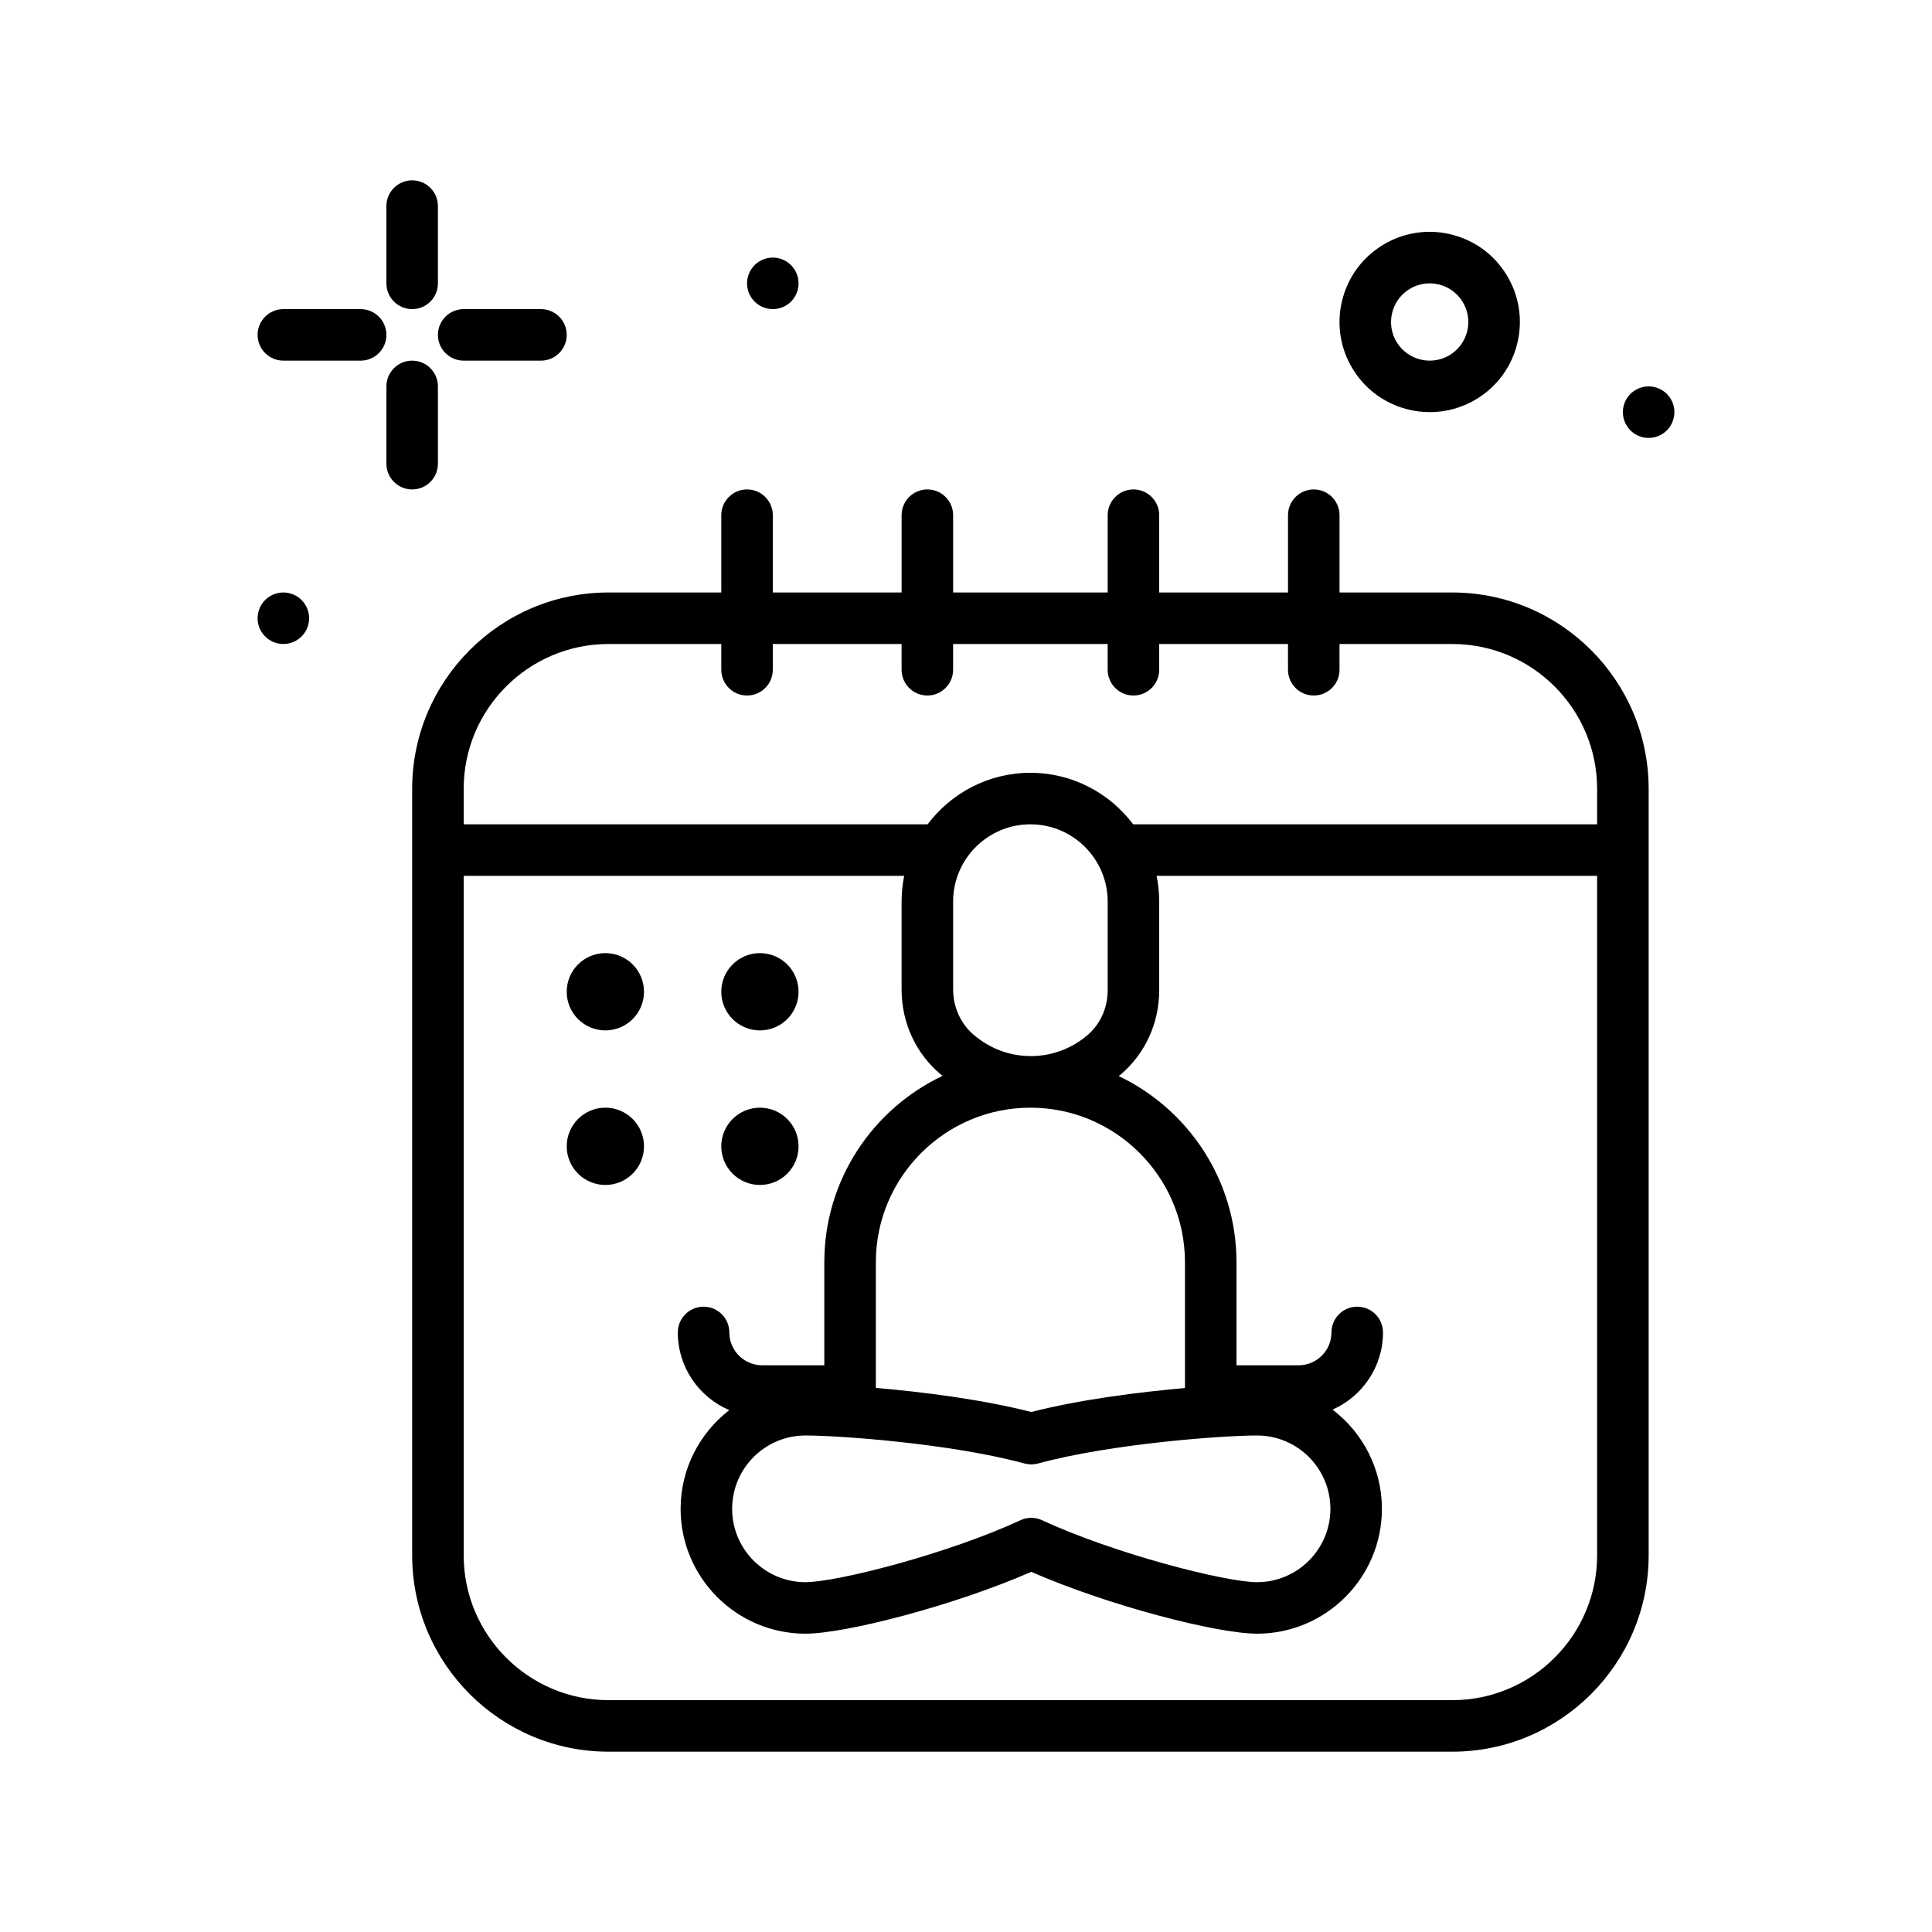 <svg id="yoga_x5F_planner" enable-background="new 0 0 300 300" height="512" viewBox="0 0 300 300" width="512" xmlns="http://www.w3.org/2000/svg"><path d="m64 48c2.209 0 4-1.791 4-4v-12c0-2.209-1.791-4-4-4s-4 1.791-4 4v12c0 2.209 1.791 4 4 4z"/><path d="m68 72v-12c0-2.209-1.791-4-4-4s-4 1.791-4 4v12c0 2.209 1.791 4 4 4s4-1.791 4-4z"/><path d="m56 48h-12c-2.209 0-4 1.791-4 4s1.791 4 4 4h12c2.209 0 4-1.791 4-4s-1.791-4-4-4z"/><path d="m72 56h12c2.209 0 4-1.791 4-4s-1.791-4-4-4h-12c-2.209 0-4 1.791-4 4s1.791 4 4 4z"/><path d="m259.402 61.897c-1.162-1.879-3.627-2.46-5.506-1.299-1.879 1.162-2.46 3.627-1.299 5.506 1.162 1.879 3.627 2.46 5.506 1.299 1.88-1.162 2.461-3.627 1.299-5.506z"/><path d="m41.896 92.598c-1.879 1.162-2.46 3.627-1.299 5.506 1.162 1.879 3.627 2.46 5.506 1.299 1.879-1.162 2.46-3.627 1.299-5.506-1.162-1.879-3.627-2.46-5.506-1.299z"/><path d="m122.104 47.403c1.879-1.162 2.46-3.627 1.299-5.506-1.162-1.879-3.627-2.46-5.506-1.299-1.879 1.162-2.46 3.627-1.299 5.506 1.162 1.879 3.627 2.461 5.506 1.299z"/><path d="m210.093 57.364c2.646 4.277 7.237 6.633 11.932 6.633 2.511 0 5.052-.674 7.339-2.088 3.181-1.967 5.405-5.054 6.264-8.693.858-3.64.249-7.396-1.718-10.577s-5.054-5.405-8.694-6.264c-3.635-.859-7.395-.249-10.576 1.718s-5.405 5.054-6.264 8.693c-.86 3.641-.25 7.397 1.717 10.578zm6.068-8.739c.368-1.56 1.321-2.883 2.685-3.727s2.972-1.106 4.533-.736c1.56.368 2.883 1.321 3.726 2.685.843 1.363 1.104 2.973.736 4.532-.368 1.56-1.321 2.883-2.685 3.726-2.813 1.74-6.519.866-8.259-1.948-.843-1.363-1.104-2.973-.736-4.532z"/><path d="m225.508 92h-17.508v-12c0-2.209-1.791-4-4-4s-4 1.791-4 4v12h-20v-12c0-2.209-1.791-4-4-4s-4 1.791-4 4v12h-24v-12c0-2.209-1.791-4-4-4s-4 1.791-4 4v12h-20v-12c0-2.209-1.791-4-4-4s-4 1.791-4 4v12h-17.508c-16.814 0-30.492 13.679-30.492 30.492v9.508 109.508c0 16.813 13.678 30.492 30.492 30.492h131.016c16.813 0 30.492-13.679 30.492-30.492v-109.508-9.508c0-16.813-13.679-30.492-30.492-30.492zm22.492 149.508c0 12.402-10.09 22.492-22.492 22.492h-131.016c-12.402 0-22.492-10.09-22.492-22.492v-105.508h68.403c-.263 1.293-.403 2.63-.403 4v13.658c0 5.163 2.226 9.973 6.099 13.189l.191.16c.023.019.047.034.07.053-10.841 5.13-18.36 16.172-18.36 28.94v16h-9.649c-2.812 0-5.1-2.288-5.1-5.099 0-2.209-1.791-4-4-4s-4 1.791-4 4c0 5.412 3.3 10.068 7.994 12.062-4.588 3.549-7.559 9.091-7.559 15.327 0 10.69 8.697 19.388 19.389 19.388 6.192 0 23.078-4.355 35.06-9.603 11.981 5.248 28.867 9.603 35.059 9.603 10.691 0 19.389-8.698 19.389-19.388 0-6.283-3.017-11.86-7.664-15.406 4.605-2.033 7.831-6.636 7.831-11.984 0-2.209-1.791-4-4-4s-4 1.791-4 4c0 2.812-2.288 5.099-5.1 5.099h-9.65v-16c0-12.741-7.486-23.763-18.289-28.907.116-.095.239-.178.354-.276 3.771-3.221 5.935-7.978 5.935-13.051v-13.765c0-1.37-.14-2.707-.403-4h68.403zm-122.926-18.606c5.297 0 22.605 1.251 34.011 4.349.688.187 1.41.187 2.098 0 11.405-3.098 28.713-4.349 34.01-4.349 6.279 0 11.389 5.109 11.389 11.389 0 6.279-5.109 11.388-11.389 11.388-4.879 0-22.134-4.402-33.375-9.619-.534-.248-1.108-.372-1.684-.372s-1.149.124-1.684.372c-11.241 5.217-28.497 9.619-33.376 9.619-6.279 0-11.389-5.109-11.389-11.388 0-6.28 5.11-11.389 11.389-11.389zm58.926-7.369c-7.23.635-16.365 1.799-23.866 3.721-7.593-1.945-16.863-3.115-24.134-3.745v-19.509c0-13.234 10.767-24 24-24s24 10.766 24 24zm-12-75.533v13.765c0 2.729-1.141 5.269-3.13 6.968-5.032 4.298-12.38 4.346-17.461.126l-.191-.16c-2.015-1.673-3.218-4.306-3.218-7.042v-13.657c0-6.617 5.383-12 12-12s12 5.383 12 12zm76-12h-72.038c-3.653-4.847-9.439-8-15.962-8-6.525 0-12.312 3.155-15.965 8.004-.012 0-.023-.004-.035-.004h-72v-5.508c0-12.402 10.09-22.492 22.492-22.492h17.508v4c0 2.209 1.791 4 4 4s4-1.791 4-4v-4h20v4c0 2.209 1.791 4 4 4s4-1.791 4-4v-4h24v4c0 2.209 1.791 4 4 4s4-1.791 4-4v-4h20v4c0 2.209 1.791 4 4 4s4-1.791 4-4v-4h17.508c12.402 0 22.492 10.09 22.492 22.492z"/><circle cx="94" cy="154" r="6"/><circle cx="118" cy="154" r="6"/><circle cx="94" cy="178" r="6"/><circle cx="118" cy="178" r="6"/></svg>